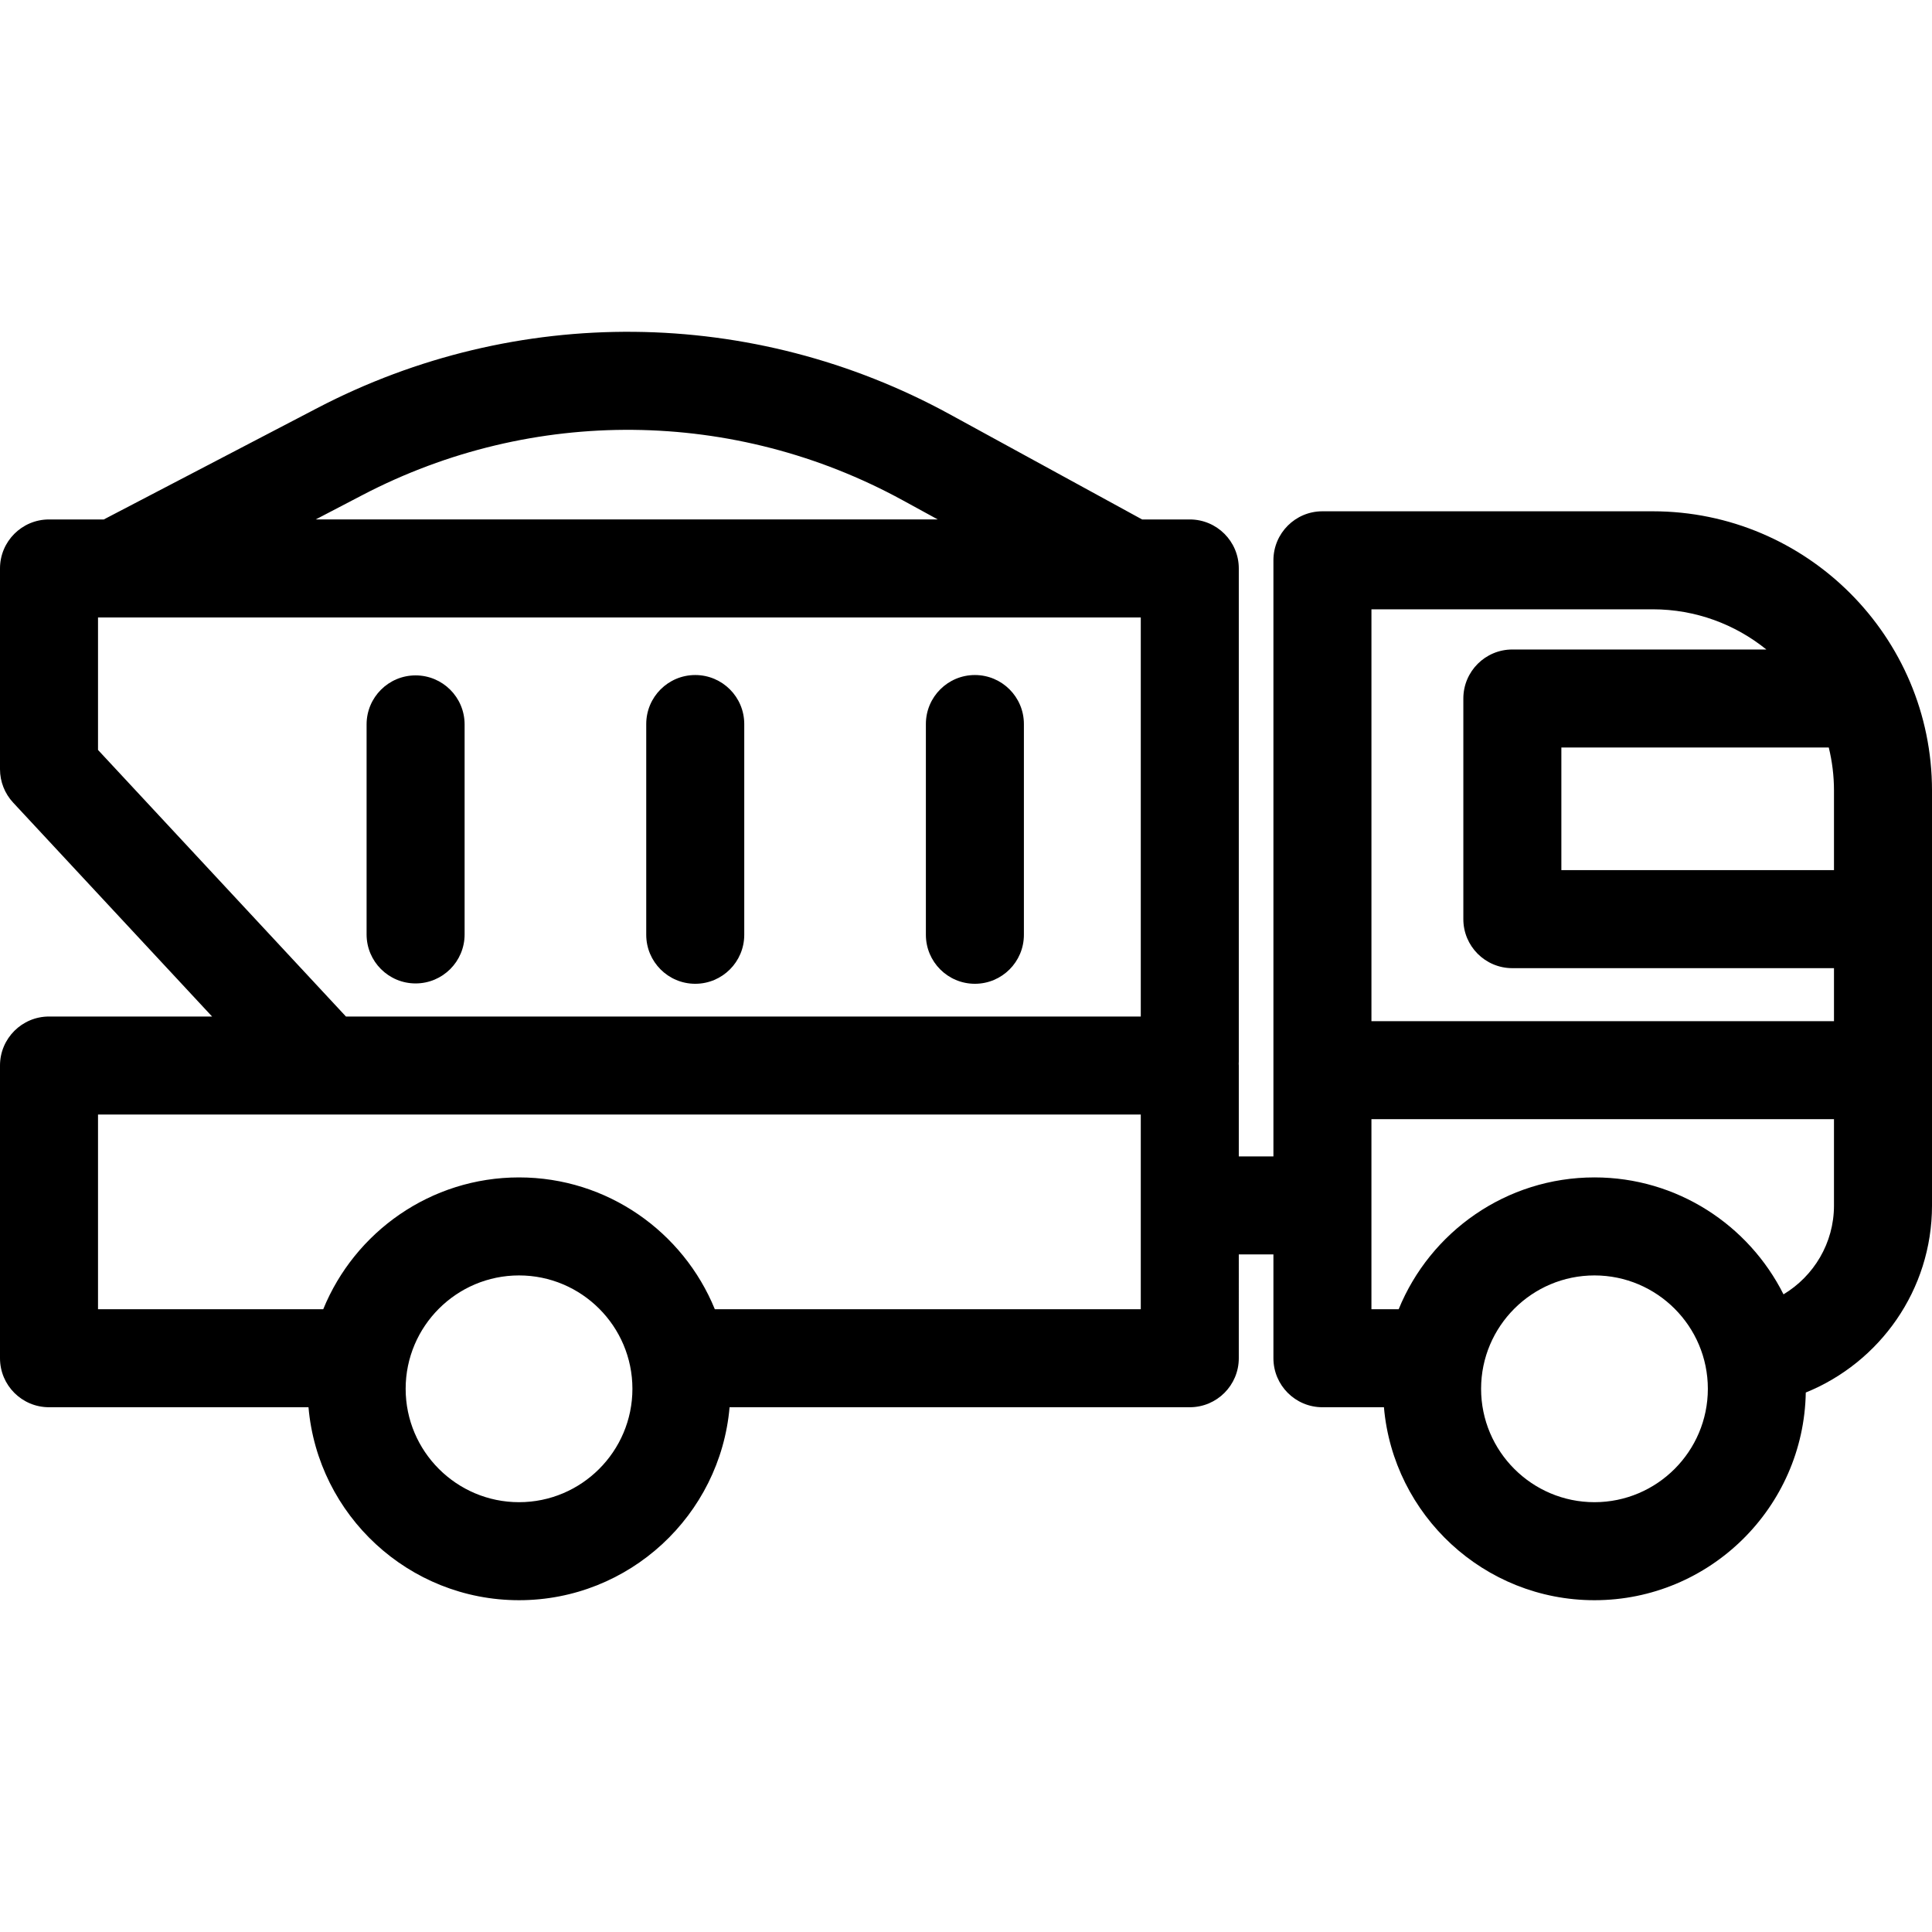 <?xml version="1.0" encoding="iso-8859-1"?>
<!-- Generator: Adobe Illustrator 18.0.0, SVG Export Plug-In . SVG Version: 6.00 Build 0)  -->
<!DOCTYPE svg PUBLIC "-//W3C//DTD SVG 1.1//EN" "http://www.w3.org/Graphics/SVG/1.1/DTD/svg11.dtd">
<svg version="1.1" id="Capa_1" xmlns="http://www.w3.org/2000/svg" xmlns:xlink="http://www.w3.org/1999/xlink" x="0px" y="0px"
	 viewBox="0 0 394.22 394.22" style="enable-background:new 0 0 394.22 394.22;" xml:space="preserve">
<g>
	<path d="M84.802,137.811c-5.523,0-10,4.477-10,10v42.855c0,5.523,4.477,10,10,10s10-4.477,10-10v-42.855
		C94.802,142.288,90.325,137.811,84.802,137.811z"/>
	<path d="M141.863,137.738c-5.523,0-10,4.477-10,10v43c0,5.523,4.477,10,10,10s10-4.477,10-10v-43
		C151.863,142.215,147.386,137.738,141.863,137.738z"/>
	<path d="M198.924,137.738c-5.523,0-10,4.477-10,10v43c0,5.523,4.477,10,10,10s10-4.477,10-10v-43
		C208.924,142.215,204.447,137.738,198.924,137.738z"/>
	<path d="M337.235,104.327h-67.396c-5.523,0-10,4.477-10,10V235.96h-7.066v-18.541
		c0-0.134-0.015-0.264-0.02-0.397c0.005-0.133,0.02-0.263,0.02-0.397V115.993c0-5.523-4.477-10-10-10h-9.727l-39.282-21.476
		c-40.183-21.967-88.413-22.437-129.016-1.255l-43.57,22.731H10c-5.523,0-10,4.477-10,10v40.963c0,2.527,0.957,4.96,2.678,6.811
		l40.598,43.652H10c-5.523,0-10,4.477-10,10v59.724c0,5.523,4.477,10,10,10h52.947c1.913,22.029,20.444,39.375,42.961,39.375
		s41.048-17.346,42.961-39.375h93.904c5.523,0,10-4.477,10-10V255.96h7.066v21.183c0,5.523,4.477,10,10,10h12.549
		c1.913,22.029,20.444,39.375,42.961,39.375c23.531,0,42.709-18.942,43.116-42.378c15.084-6.113,25.756-20.909,25.756-38.16v-84.667
		C394.22,129.891,368.656,104.327,337.235,104.327z M73.999,100.994c34.672-18.089,75.858-17.688,110.171,1.071l7.183,3.927H64.418
		L73.999,100.994z M105.908,306.518c-12.756,0-23.135-10.378-23.135-23.135s10.378-23.135,23.135-23.135
		s23.135,10.378,23.135,23.135S118.664,306.518,105.908,306.518z M232.773,267.143h-86.915
		c-6.429-15.757-21.909-26.895-39.951-26.895s-33.522,11.138-39.951,26.895H20v-39.724h212.773V267.143z M232.773,207.419H70.59
		L20,153.025v-27.032h3.609c0.01,0,0.019,0.002,0.029,0.002c0.011,0,0.022-0.002,0.033-0.002h206.739c0.032,0,0.064,0,0.096,0h2.267
		V207.419z M325.348,306.518c-12.756,0-23.135-10.378-23.135-23.135s10.378-23.135,23.135-23.135s23.135,10.378,23.135,23.135
		S338.104,306.518,325.348,306.518z M374.22,245.98c0,7.695-4.142,14.424-10.3,18.128c-7.091-14.132-21.713-23.86-38.572-23.86
		c-18.041,0-33.522,11.138-39.951,26.895h-5.559v-38.776h94.381V245.98z M374.22,208.367h-94.381v-84.04h57.396
		c8.774,0,16.839,3.077,23.187,8.201h-51.83c-5.523,0-10,4.477-10,10v45.023c0,5.523,4.477,10,10,10h65.628V208.367z
		 M374.22,177.551h-55.628v-25.023h54.565c0.689,2.818,1.063,5.758,1.063,8.785V177.551z"/>
</g>
<g>
</g>
<g>
</g>
<g>
</g>
<g>
</g>
<g>
</g>
<g>
</g>
<g>
</g>
<g>
</g>
<g>
</g>
<g>
</g>
<g>
</g>
<g>
</g>
<g>
</g>
<g>
</g>
<g>
</g>
</svg>
